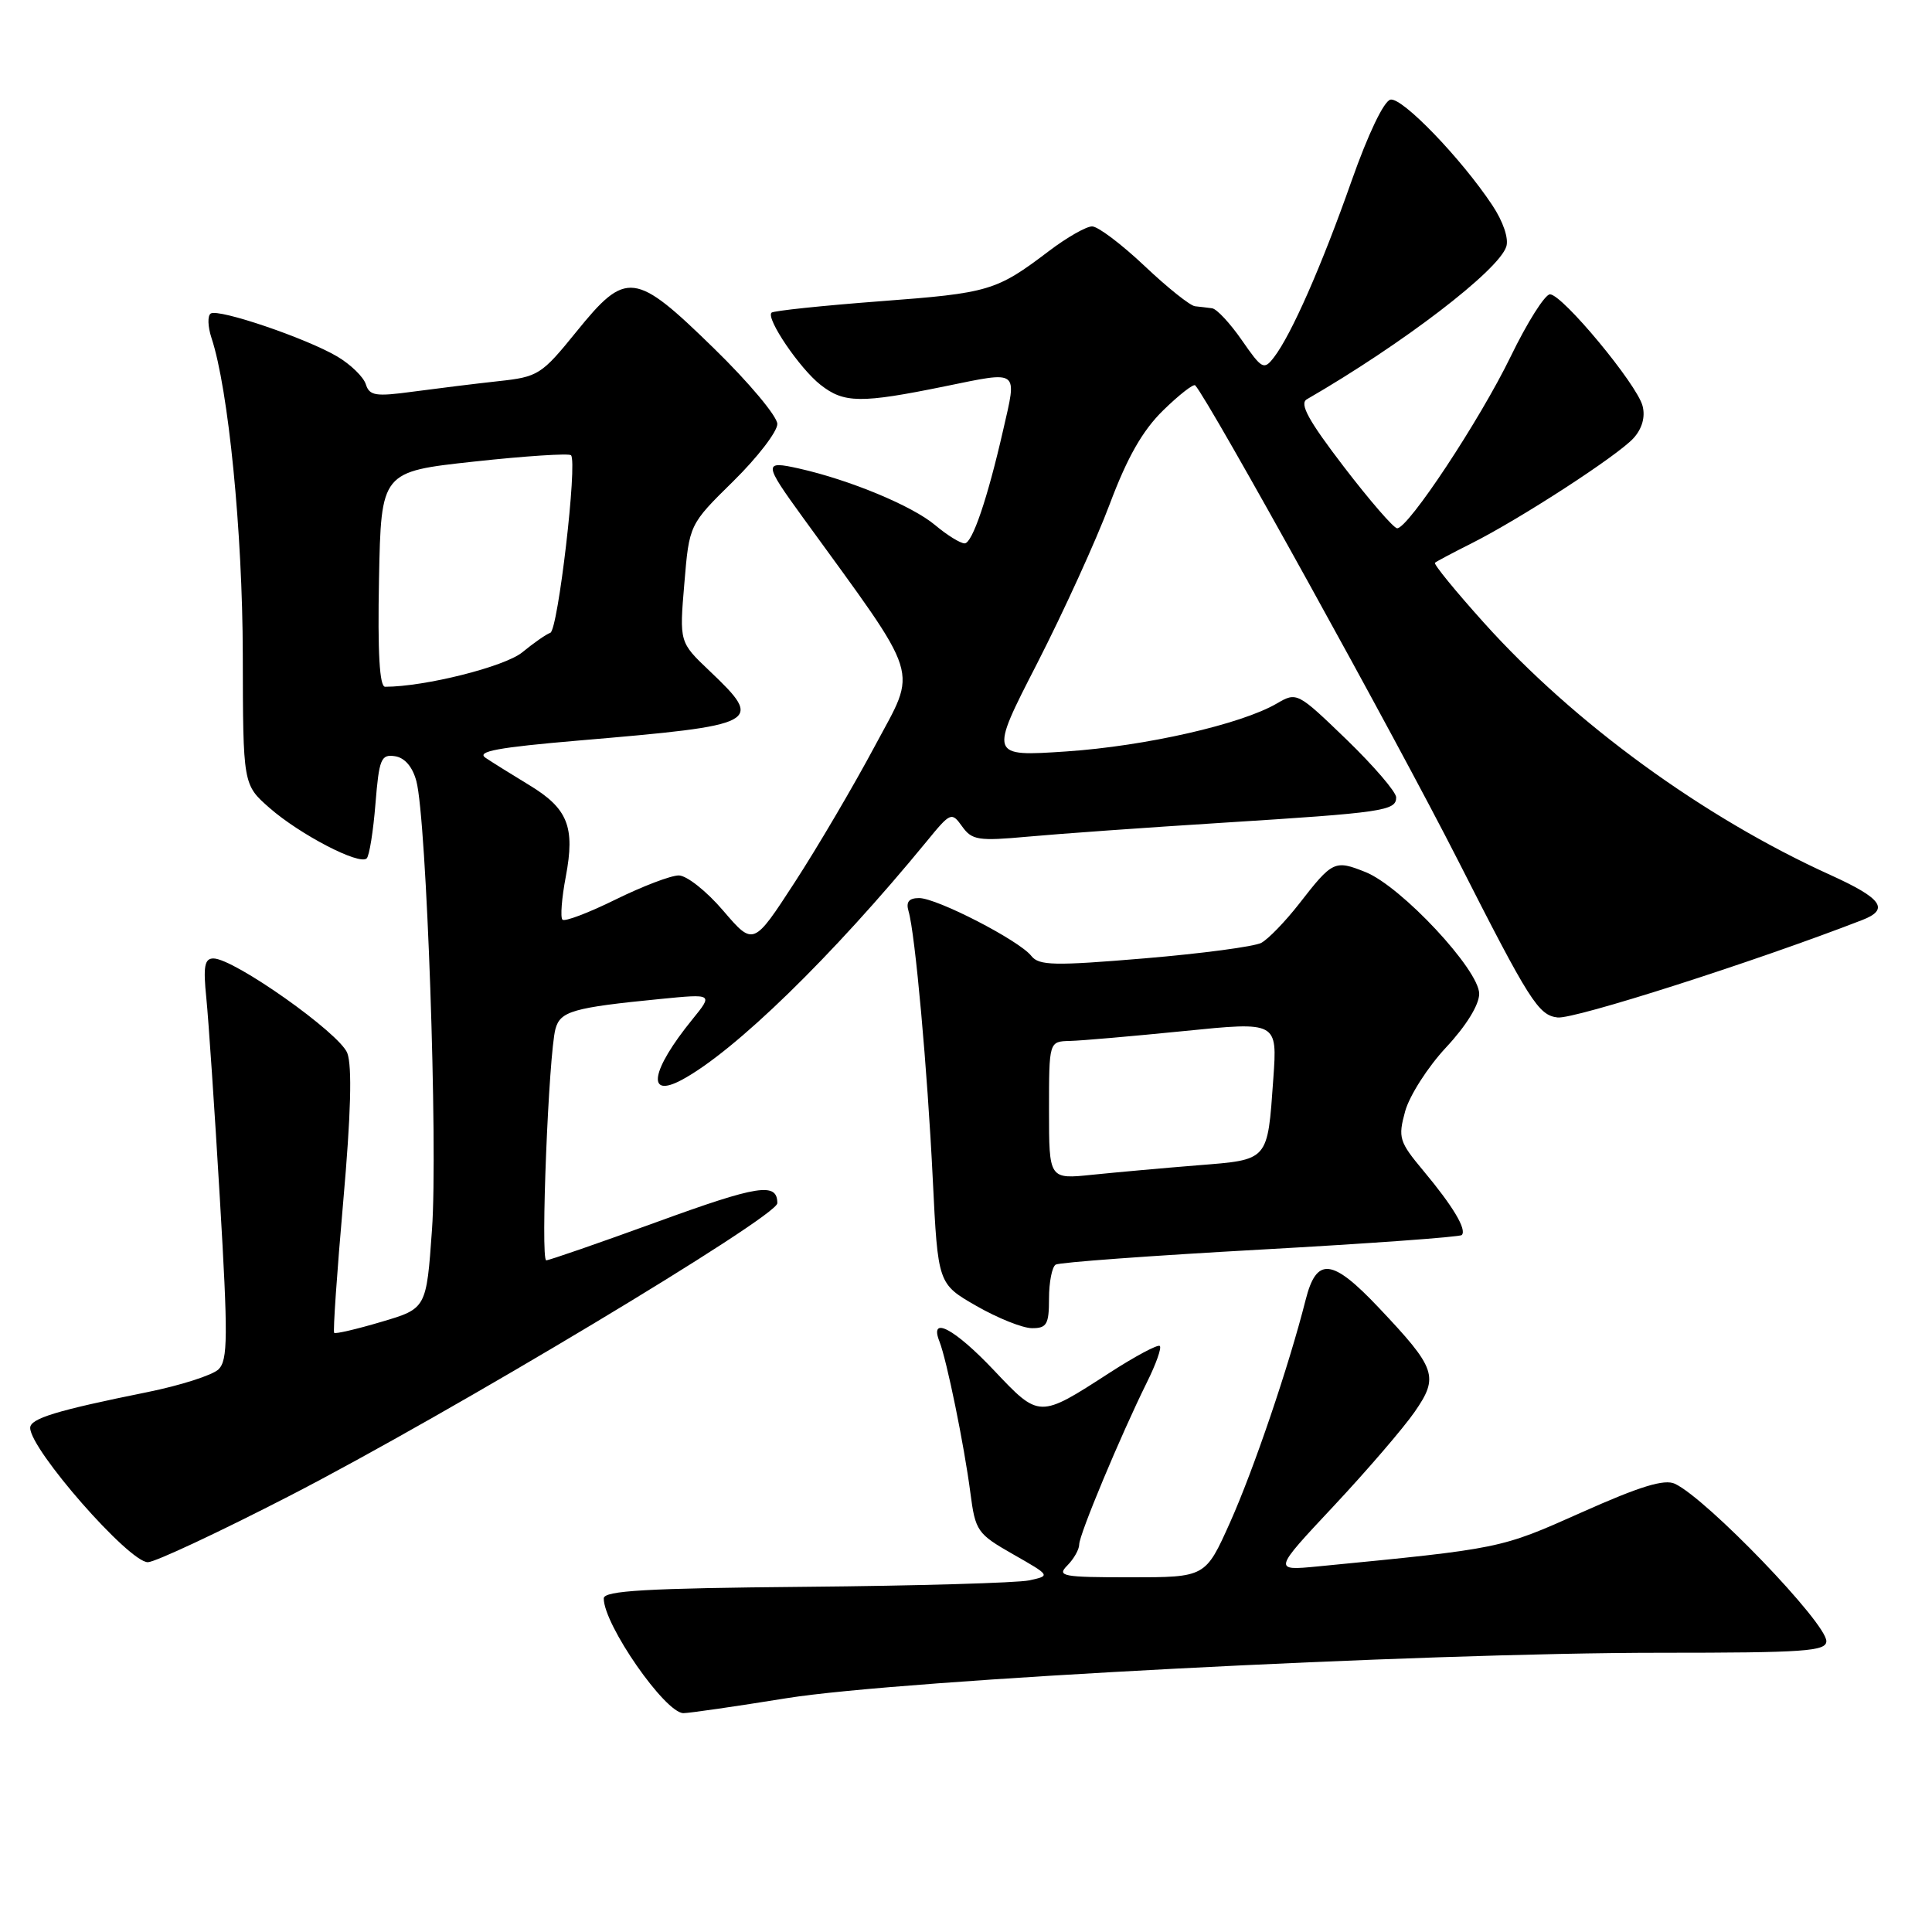 <?xml version="1.0" encoding="UTF-8" standalone="no"?>
<!DOCTYPE svg PUBLIC "-//W3C//DTD SVG 1.1//EN" "http://www.w3.org/Graphics/SVG/1.1/DTD/svg11.dtd" >
<svg xmlns="http://www.w3.org/2000/svg" xmlns:xlink="http://www.w3.org/1999/xlink" version="1.1" viewBox="0 0 256 256">
 <g >
 <path fill="currentColor"
d=" M 104.23 225.02 C 119.31 222.59 188.33 219.00 219.99 219.00 C 239.16 219.00 242.00 218.80 242.00 217.46 C 242.00 215.05 226.19 198.62 221.94 196.61 C 220.54 195.95 217.32 196.94 209.55 200.41 C 198.74 205.23 199.02 205.18 174.60 207.56 C 168.69 208.13 168.69 208.13 176.72 199.56 C 181.13 194.85 185.96 189.23 187.45 187.08 C 190.69 182.40 190.32 181.34 182.70 173.28 C 176.50 166.72 174.45 166.51 173.00 172.25 C 170.78 181.02 166.12 194.74 162.98 201.75 C 159.73 209.00 159.73 209.00 149.79 209.00 C 140.76 209.00 140.00 208.86 141.43 207.43 C 142.29 206.56 143.00 205.31 143.00 204.65 C 143.00 203.34 148.50 190.18 151.98 183.15 C 153.17 180.76 153.94 178.60 153.68 178.35 C 153.43 178.10 150.43 179.70 147.01 181.91 C 137.67 187.95 137.73 187.95 131.70 181.57 C 126.47 176.04 123.10 174.26 124.48 177.75 C 125.45 180.21 127.76 191.49 128.58 197.81 C 129.24 202.88 129.49 203.24 134.24 205.95 C 139.22 208.79 139.22 208.79 136.36 209.41 C 134.79 209.74 121.46 210.13 106.75 210.26 C 85.60 210.45 80.00 210.77 80.00 211.80 C 80.00 215.29 88.14 227.00 90.56 227.00 C 91.33 227.00 97.48 226.11 104.23 225.02 Z  M 38.43 198.18 C 59.52 187.31 103.00 161.22 103.00 159.43 C 103.00 156.63 100.49 157.02 87.01 161.93 C 79.34 164.72 72.75 167.00 72.38 167.00 C 71.60 167.00 72.70 139.69 73.60 136.34 C 74.24 133.99 75.91 133.51 87.50 132.37 C 94.50 131.68 94.50 131.68 91.73 135.09 C 86.26 141.82 85.60 145.63 90.34 143.09 C 97.33 139.34 110.27 126.74 122.78 111.50 C 125.96 107.61 126.09 107.56 127.49 109.51 C 128.79 111.33 129.63 111.46 136.21 110.86 C 140.22 110.49 151.82 109.66 162.00 109.02 C 183.30 107.68 185.00 107.43 185.00 105.66 C 185.00 104.94 182.04 101.50 178.43 98.00 C 171.92 91.72 171.83 91.67 169.18 93.22 C 164.45 95.98 151.79 98.86 141.30 99.57 C 131.09 100.25 131.09 100.25 137.44 87.88 C 140.92 81.07 145.25 71.59 147.04 66.81 C 149.38 60.58 151.39 57.05 154.13 54.37 C 156.24 52.31 158.14 50.83 158.37 51.06 C 160.19 53.03 184.89 97.68 193.19 114.00 C 202.67 132.67 203.85 134.53 206.39 134.82 C 208.59 135.08 232.46 127.45 246.75 121.91 C 250.41 120.50 249.39 119.05 242.56 115.95 C 225.76 108.34 208.61 95.85 196.64 82.53 C 192.86 78.33 189.94 74.75 190.14 74.57 C 190.34 74.39 192.53 73.23 195.00 71.99 C 201.46 68.74 214.37 60.36 216.46 58.05 C 217.59 56.79 218.03 55.25 217.65 53.79 C 216.92 50.93 207.02 39.00 205.38 39.00 C 204.72 39.00 202.37 42.71 200.17 47.25 C 196.08 55.67 186.61 70.00 185.13 70.00 C 184.68 70.00 181.50 66.33 178.06 61.84 C 173.38 55.73 172.15 53.49 173.16 52.91 C 185.86 45.57 198.56 35.85 199.59 32.68 C 199.94 31.61 199.18 29.36 197.73 27.18 C 193.60 20.97 185.81 12.89 184.25 13.20 C 183.37 13.38 181.28 17.76 179.08 24.00 C 175.13 35.22 171.11 44.35 168.81 47.34 C 167.48 49.07 167.22 48.93 164.56 45.09 C 163.00 42.84 161.23 40.93 160.61 40.85 C 160.00 40.76 158.98 40.65 158.35 40.58 C 157.71 40.52 154.70 38.12 151.66 35.24 C 148.61 32.36 145.49 30.00 144.71 30.00 C 143.93 30.00 141.37 31.46 139.01 33.25 C 132.01 38.56 131.09 38.83 116.59 39.92 C 108.95 40.50 102.49 41.18 102.23 41.43 C 101.47 42.20 105.96 48.82 108.71 50.98 C 111.83 53.44 114.04 53.47 125.25 51.18 C 135.14 49.16 134.78 48.88 132.92 57.00 C 130.85 66.07 128.83 72.00 127.82 72.00 C 127.25 72.00 125.49 70.91 123.91 69.58 C 120.88 67.03 112.63 63.60 105.87 62.08 C 101.14 61.02 101.17 61.38 106.38 68.56 C 122.31 90.52 121.59 88.23 115.92 98.86 C 113.09 104.16 108.31 112.29 105.30 116.92 C 99.83 125.34 99.83 125.34 95.83 120.67 C 93.64 118.10 90.99 116.00 89.94 116.00 C 88.89 116.00 85.12 117.44 81.55 119.20 C 77.98 120.96 74.82 122.16 74.53 121.86 C 74.23 121.57 74.43 119.00 74.97 116.16 C 76.22 109.55 75.25 107.12 70.08 104.00 C 67.81 102.62 65.22 101.01 64.33 100.41 C 63.09 99.57 65.97 99.04 76.61 98.13 C 100.84 96.07 101.30 95.83 94.01 88.89 C 90.02 85.10 90.02 85.10 90.68 77.30 C 91.33 69.50 91.33 69.50 97.17 63.76 C 100.38 60.60 103.00 57.19 103.00 56.18 C 103.00 55.18 99.23 50.67 94.62 46.18 C 84.11 35.92 82.99 35.78 76.37 43.96 C 71.75 49.66 71.32 49.94 66.02 50.51 C 62.99 50.84 57.92 51.47 54.77 51.89 C 49.76 52.57 48.96 52.45 48.47 50.91 C 48.16 49.94 46.46 48.29 44.69 47.24 C 40.59 44.82 29.00 40.88 27.93 41.54 C 27.48 41.82 27.53 43.27 28.02 44.77 C 30.27 51.54 32.14 70.51 32.17 86.73 C 32.20 103.97 32.20 103.97 35.71 107.05 C 39.72 110.57 47.64 114.69 48.59 113.74 C 48.94 113.40 49.46 110.14 49.75 106.50 C 50.23 100.56 50.49 99.93 52.32 100.20 C 53.62 100.39 54.66 101.59 55.17 103.50 C 56.53 108.53 58.04 151.83 57.24 162.94 C 56.50 173.39 56.50 173.39 50.54 175.15 C 47.27 176.12 44.45 176.78 44.28 176.61 C 44.11 176.45 44.65 168.61 45.48 159.20 C 46.50 147.66 46.67 141.27 46.02 139.54 C 45.01 136.90 31.00 127.00 28.28 127.00 C 27.10 127.00 26.91 128.06 27.34 132.25 C 27.63 135.14 28.44 147.07 29.13 158.77 C 30.22 177.16 30.20 180.23 28.95 181.45 C 28.15 182.22 23.90 183.58 19.50 184.47 C 7.47 186.90 4.00 187.96 4.00 189.20 C 4.00 192.07 17.08 207.00 19.59 207.00 C 20.53 207.00 29.01 203.03 38.43 198.18 Z  M 139.00 172.06 C 139.00 169.89 139.40 167.87 139.88 167.57 C 140.37 167.27 152.56 166.38 166.99 165.58 C 181.41 164.78 193.42 163.91 193.69 163.65 C 194.39 162.94 192.53 159.83 188.62 155.15 C 185.39 151.28 185.23 150.76 186.19 147.25 C 186.76 145.19 189.19 141.38 191.61 138.79 C 194.28 135.93 196.00 133.14 196.00 131.68 C 196.00 128.51 185.68 117.46 180.95 115.56 C 176.85 113.92 176.57 114.05 172.13 119.77 C 170.30 122.11 168.05 124.44 167.13 124.93 C 166.20 125.43 159.23 126.35 151.64 126.99 C 139.69 127.99 137.67 127.95 136.66 126.67 C 135.06 124.62 124.15 119.00 121.79 119.00 C 120.43 119.00 120.02 119.51 120.39 120.75 C 121.26 123.68 122.89 141.71 123.60 156.31 C 124.28 170.12 124.28 170.12 129.39 173.05 C 132.20 174.66 135.51 175.99 136.75 175.99 C 138.70 176.00 139.00 175.48 139.00 172.06 Z  M 50.22 76.75 C 50.50 62.50 50.50 62.50 62.83 61.16 C 69.61 60.42 75.38 60.05 75.66 60.32 C 76.54 61.21 73.94 83.49 72.92 83.85 C 72.37 84.04 70.71 85.20 69.21 86.43 C 66.91 88.33 56.29 91.00 51.03 91.00 C 50.29 91.00 50.03 86.50 50.22 76.75 Z  M 139.00 147.13 C 139.00 138.00 139.00 138.00 141.75 137.93 C 143.26 137.90 150.07 137.30 156.88 136.62 C 169.26 135.37 169.26 135.37 168.72 142.94 C 167.94 153.92 168.17 153.65 158.69 154.41 C 154.19 154.77 147.91 155.34 144.75 155.66 C 139.00 156.26 139.00 156.26 139.00 147.13 Z "/>
</g>
</svg>